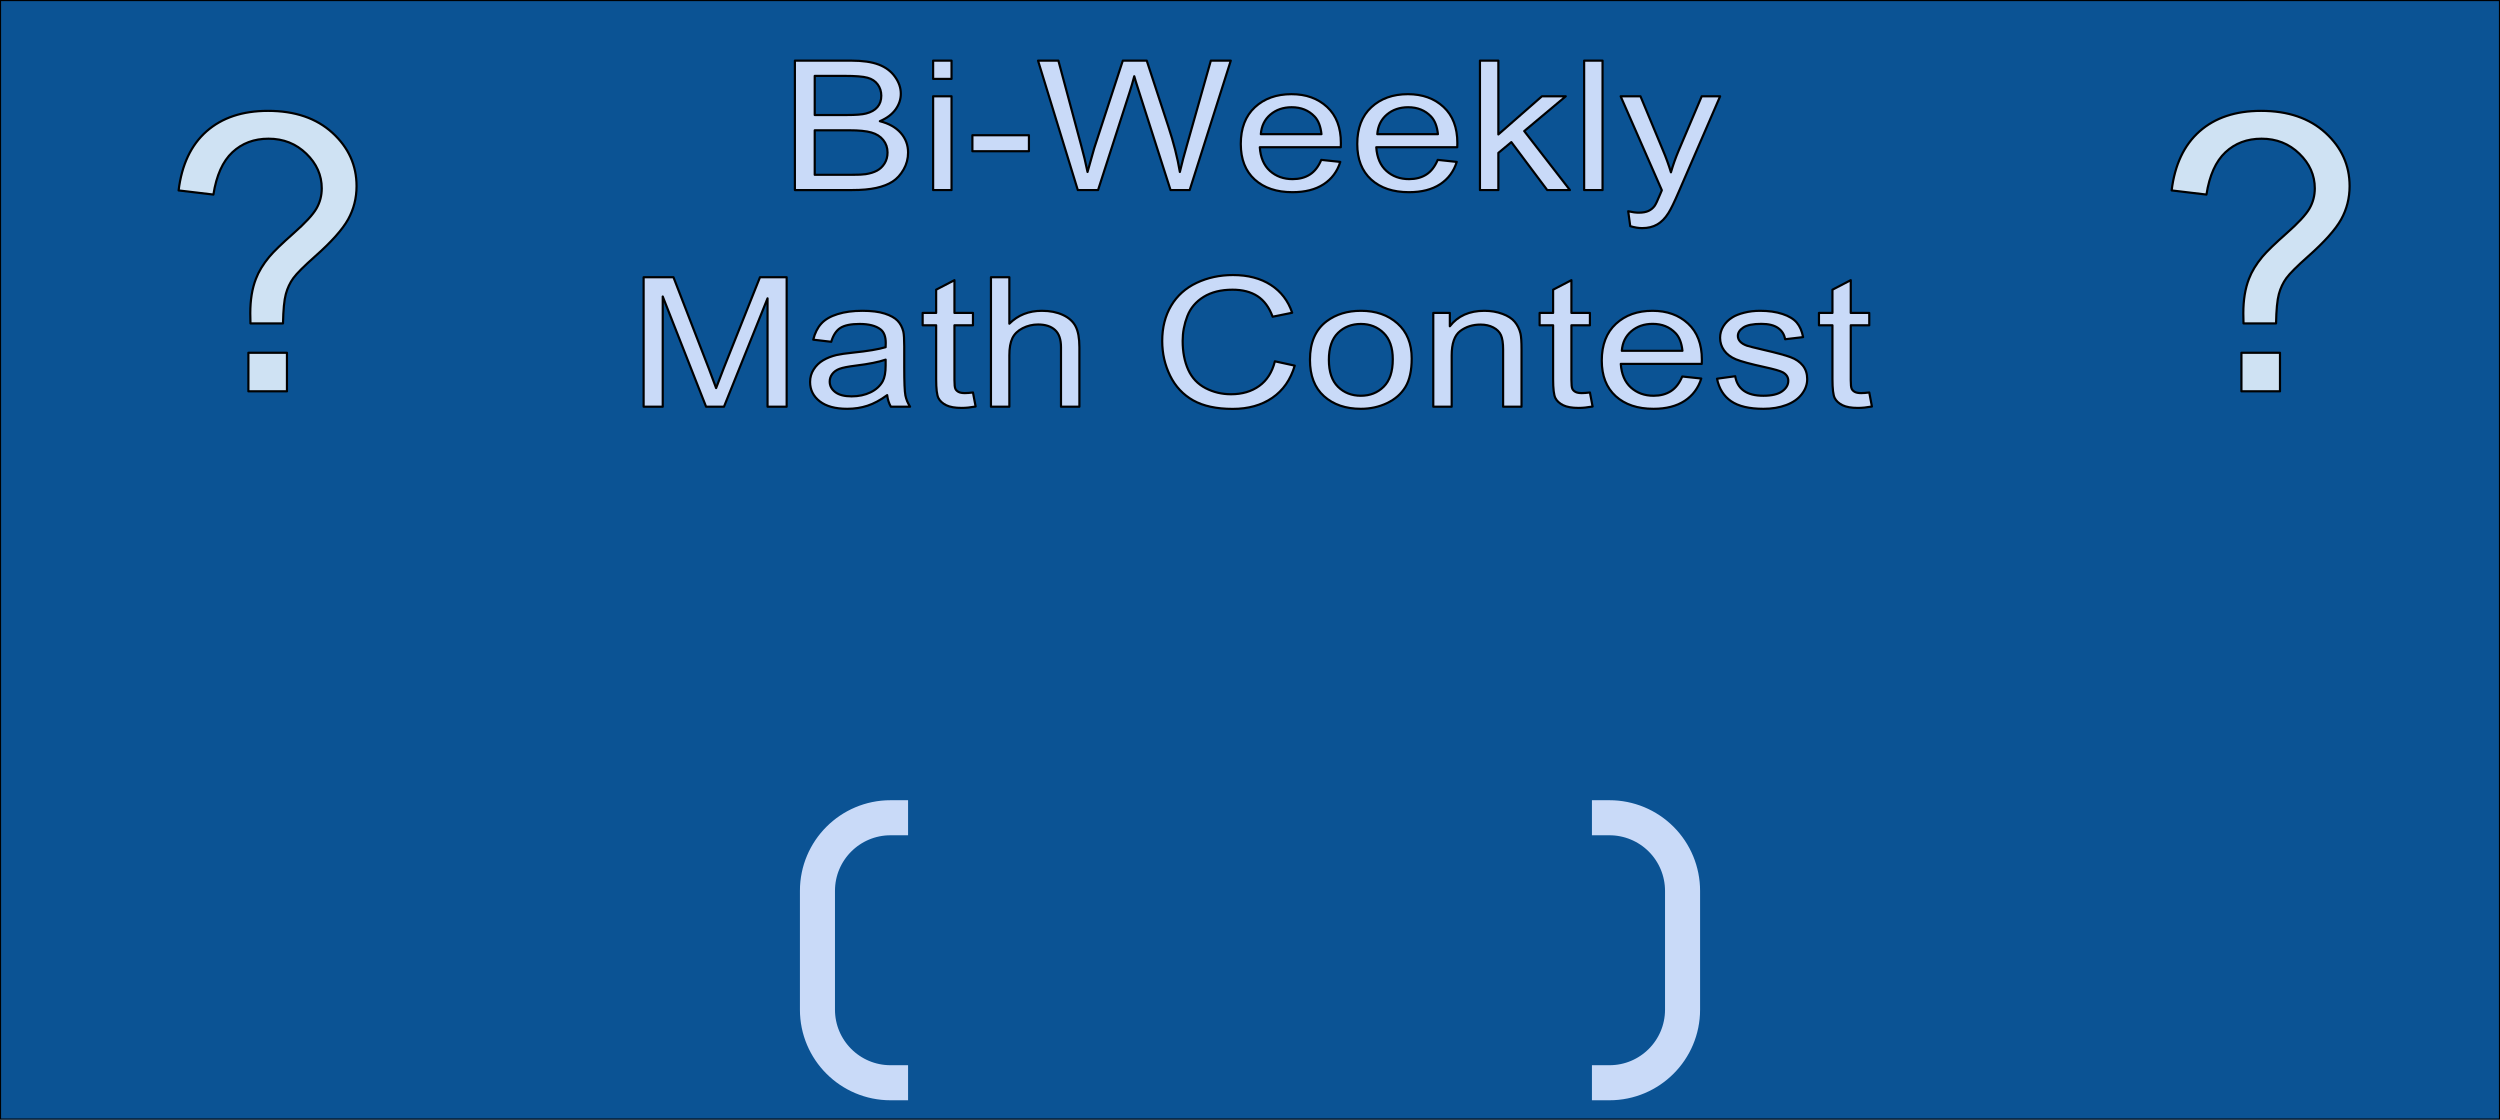 <?xml version="1.0" standalone="yes"?>

<svg version="1.1" viewBox="0.0 0.0 1141.0 511.0" fill="none" stroke="none" stroke-linecap="square" stroke-miterlimit="10" xmlns="http://www.w3.org/2000/svg" xmlns:xlink="http://www.w3.org/1999/xlink"><clipPath id="p.0"><path d="m0 0l1141.0 0l0 511.0l-1141.0 0l0 -511.0z" clip-rule="nonzero"></path></clipPath><g clip-path="url(#p.0)"><path fill="#000000" fill-opacity="0.0" d="m0 0l1141.0 0l0 511.0l-1141.0 0z" fill-rule="nonzero"></path><path fill="#0b5394" d="m-0.004 0.003l1141.008 0l0 510.992l-1141.008 0z" fill-rule="nonzero"></path><path stroke="#000000" stroke-width="1.0" stroke-linejoin="round" stroke-linecap="butt" d="m-0.004 0.003l1141.008 0l0 510.992l-1141.008 0z" fill-rule="nonzero"></path><path fill="#c9daf8" d="m385.514 34.64c4.915 0 8.384 0.278 10.406 0.833c2.022 0.546 3.578 1.567 4.667 3.063c1.089 1.487 1.633 3.211 1.633 5.172c0 2.069 -0.586 3.788 -1.758 5.158c-1.161 1.37 -2.893 2.351 -5.195 2.942c-1.742 0.457 -4.62 0.685 -8.633 0.685l-14.793 0l0 -17.853zm2.147 24.825c4.355 0 7.689 0.331 10.002 0.994c2.323 0.654 4.138 1.796 5.444 3.426c1.307 1.621 1.96 3.533 1.96 5.736c0 1.881 -0.451 3.542 -1.353 4.984c-0.902 1.433 -2.053 2.525 -3.453 3.278c-1.4 0.752 -3.142 1.29 -5.227 1.612c-1.182 0.188 -3.236 0.282 -6.16 0.282l-17.033 0l0 -20.311zm-24.873 -31.797l0 59.08l26.086 0c4.355 0 8.032 -0.327 11.029 -0.981c3.007 -0.663 5.507 -1.639 7.498 -2.928c1.991 -1.29 3.661 -3.121 5.009 -5.494c1.358 -2.382 2.038 -4.957 2.038 -7.724c0 -3.439 -1.115 -6.421 -3.344 -8.947c-2.219 -2.525 -5.398 -4.312 -9.535 -5.36c3.204 -1.37 5.6 -3.17 7.187 -5.4c1.587 -2.23 2.38 -4.608 2.38 -7.133c0 -2.714 -0.897 -5.311 -2.691 -7.791c-1.784 -2.49 -4.257 -4.33 -7.42 -5.521c-3.153 -1.2 -7.342 -1.8 -12.569 -1.8z" fill-rule="evenodd"></path><path fill="#c9daf8" d="m425.88 27.668l0 8.342l8.4 0l0 -8.342zm0 16.281l0 42.799l8.4 0l0 -42.799z" fill-rule="evenodd"></path><path fill="#c9daf8" d="m443.799 61.721l0 7.294l25.806 0l0 -7.294z" fill-rule="evenodd"></path><path fill="#c9daf8" d="m473.759 27.668l18.153 59.08l9.24 0l14.513 -45.015c0.622 -1.908 1.291 -4.218 2.007 -6.932c0.218 0.86 0.933 3.17 2.147 6.932l14.42 45.015l8.727 0l18.76 -59.08l-9.1 0l-10.733 37.963c-1.4 4.836 -2.536 9.121 -3.407 12.856c-1.089 -6.529 -2.862 -13.501 -5.32 -20.916l-9.8 -29.903l-10.92 0l-13.02 39.897c-0.311 0.967 -1.338 4.608 -3.08 10.921c-0.809 -4.003 -1.773 -8.033 -2.893 -12.09l-10.406 -38.728z" fill-rule="evenodd"></path><path fill="#c9daf8" d="m589.537 48.946c4.262 0 7.731 1.397 10.406 4.191c1.742 1.8 2.8 4.5 3.173 8.1l-27.673 0c0.28 -3.734 1.732 -6.717 4.355 -8.947c2.634 -2.23 5.88 -3.345 9.738 -3.345zm-0.093 -5.964c-6.844 0 -12.413 1.988 -16.706 5.964c-4.293 3.976 -6.44 9.565 -6.44 16.765c0 6.958 2.121 12.368 6.362 16.227c4.252 3.851 10.002 5.776 17.251 5.776c5.755 0 10.484 -1.209 14.186 -3.627c3.702 -2.418 6.238 -5.817 7.607 -10.196l-8.68 -0.927c-1.276 3.063 -3.002 5.293 -5.18 6.69c-2.178 1.397 -4.807 2.096 -7.887 2.096c-4.138 0 -7.591 -1.249 -10.36 -3.748c-2.769 -2.499 -4.309 -6.099 -4.62 -10.8l36.959 0c0.031 -0.86 0.047 -1.505 0.047 -1.934c0 -7.066 -2.1 -12.547 -6.3 -16.442c-4.2 -3.896 -9.613 -5.843 -16.24 -5.843z" fill-rule="evenodd"></path><path fill="#c9daf8" d="m642.689 48.946c4.262 0 7.731 1.397 10.406 4.191c1.742 1.8 2.8 4.5 3.173 8.1l-27.673 0c0.28 -3.734 1.732 -6.717 4.355 -8.947c2.634 -2.23 5.88 -3.345 9.738 -3.345zm-0.093 -5.964c-6.844 0 -12.413 1.988 -16.706 5.964c-4.293 3.976 -6.44 9.565 -6.44 16.765c0 6.958 2.121 12.368 6.362 16.227c4.252 3.851 10.002 5.776 17.251 5.776c5.755 0 10.484 -1.209 14.186 -3.627c3.702 -2.418 6.238 -5.817 7.607 -10.196l-8.68 -0.927c-1.276 3.063 -3.002 5.293 -5.18 6.69c-2.178 1.397 -4.807 2.096 -7.887 2.096c-4.138 0 -7.591 -1.249 -10.36 -3.748c-2.769 -2.499 -4.309 -6.099 -4.62 -10.8l36.959 0c0.031 -0.86 0.047 -1.505 0.047 -1.934c0 -7.066 -2.1 -12.547 -6.3 -16.442c-4.2 -3.896 -9.613 -5.843 -16.24 -5.843z" fill-rule="evenodd"></path><path fill="#c9daf8" d="m675.449 27.668l0 59.08l8.4 0l0 -16.966l5.927 -4.917l16.38 21.883l10.36 0l-20.86 -26.92l18.946 -15.878l-10.873 0l-19.88 17.41l0 -33.691z" fill-rule="evenodd"></path><path fill="#c9daf8" d="m723.001 27.668l0 59.08l8.4 0l0 -59.08z" fill-rule="evenodd"></path><path fill="#c9daf8" d="m739.661 43.949l18.806 42.879c-0.342 0.779 -0.591 1.37 -0.747 1.773c-1.182 2.875 -2.038 4.675 -2.567 5.4c-0.716 0.967 -1.633 1.719 -2.753 2.257c-1.12 0.537 -2.613 0.806 -4.48 0.806c-1.369 0 -2.971 -0.215 -4.807 -0.645l0 0l0.933 6.811c1.991 0.591 3.795 0.887 5.413 0.887c2.675 0 4.978 -0.56 6.907 -1.679c1.929 -1.11 3.64 -2.861 5.133 -5.252c1.12 -1.773 2.691 -5.011 4.713 -9.712l18.853 -43.524l-8.4 0l-10.593 24.946c-1.338 3.17 -2.489 6.421 -3.453 9.753c-1.058 -3.466 -2.255 -6.77 -3.593 -9.914l-10.313 -24.784z" fill-rule="evenodd"></path><path fill="#c9daf8" d="m293.745 126.537l0 59.08l8.727 0l0 -50.294l19.786 50.294l8.167 0l19.88 -49.448l0 49.448l8.727 0l0 -59.08l-12.18 0l-16.38 41.106c-1.649 4.164 -2.862 7.321 -3.64 9.47c-0.684 -1.934 -1.773 -4.849 -3.267 -8.745l-16.193 -41.831z" fill-rule="evenodd"></path><path fill="#c9daf8" d="m404.203 164.137l0 2.66c0 3.197 -0.451 5.615 -1.353 7.254c-1.182 2.122 -3.033 3.797 -5.553 5.024c-2.52 1.218 -5.398 1.827 -8.633 1.827c-3.267 0 -5.75 -0.645 -7.451 -1.934c-1.69 -1.29 -2.535 -2.902 -2.535 -4.836c0 -1.263 0.389 -2.409 1.167 -3.439c0.778 -1.039 1.882 -1.827 3.313 -2.364c1.431 -0.537 3.873 -1.021 7.327 -1.451c6.098 -0.752 10.671 -1.666 13.72 -2.74zm-10.686 -22.286c-4.262 0 -8.011 0.506 -11.246 1.518c-3.236 1.003 -5.709 2.44 -7.42 4.312c-1.711 1.863 -2.94 4.312 -3.687 7.348l8.213 0.967c0.902 -3.036 2.292 -5.149 4.169 -6.341c1.887 -1.2 4.807 -1.8 8.758 -1.8c4.231 0 7.42 0.819 9.566 2.458c1.587 1.209 2.38 3.291 2.38 6.247c0 0.269 -0.016 0.9 -0.047 1.894c-3.204 0.967 -8.198 1.8 -14.98 2.499c-3.329 0.349 -5.818 0.712 -7.467 1.088c-2.24 0.537 -4.257 1.33 -6.051 2.378c-1.784 1.048 -3.23 2.44 -4.34 4.178c-1.099 1.728 -1.649 3.64 -1.649 5.736c0 3.573 1.462 6.511 4.387 8.812c2.924 2.293 7.109 3.439 12.553 3.439c3.298 0 6.383 -0.47 9.255 -1.411c2.883 -0.94 5.88 -2.552 8.991 -4.836c0.249 2.015 0.809 3.775 1.68 5.279l8.773 0c-1.058 -1.639 -1.768 -3.349 -2.131 -5.132c-0.353 -1.791 -0.529 -6.058 -0.529 -12.802l0 -9.672c0 -3.224 -0.14 -5.454 -0.42 -6.69c-0.498 -1.988 -1.369 -3.631 -2.613 -4.93c-1.244 -1.307 -3.189 -2.391 -5.833 -3.251c-2.644 -0.86 -6.082 -1.29 -10.313 -1.29z" fill-rule="evenodd"></path><path fill="#c9daf8" d="m435.61 127.867l-8.353 4.352l0 10.599l-6.16 0l0 5.642l6.16 0l0 24.623c0 4.352 0.342 7.209 1.027 8.57c0.684 1.352 1.867 2.445 3.547 3.278c1.68 0.833 4.044 1.249 7.093 1.249c1.867 0 3.982 -0.215 6.347 -0.645l-1.213 -6.408c-1.524 0.188 -2.753 0.282 -3.687 0.282c-1.244 0 -2.204 -0.175 -2.878 -0.524c-0.664 -0.349 -1.146 -0.819 -1.447 -1.411c-0.29 -0.591 -0.436 -1.921 -0.436 -3.99l0 -25.026l8.447 0l0 -5.642l-8.447 0l0 -14.951z" fill-rule="evenodd"></path><path fill="#c9daf8" d="m452.269 126.537l0 59.08l8.4 0l0 -23.414c0 -3.358 0.467 -5.991 1.4 -7.899c0.933 -1.908 2.494 -3.417 4.682 -4.527c2.198 -1.119 4.542 -1.679 7.031 -1.679c3.329 0 5.901 0.828 7.715 2.485c1.825 1.648 2.738 4.285 2.738 7.912l0 27.122l8.4 0l0 -27.122c0 -4.191 -0.586 -7.388 -1.758 -9.591c-1.161 -2.203 -3.096 -3.927 -5.802 -5.172c-2.707 -1.254 -5.895 -1.881 -9.566 -1.881c-5.973 0 -10.92 1.961 -14.84 5.884l0 -21.198z" fill-rule="evenodd"></path><path fill="#c9daf8" d="m562.727 125.529c-6.035 0 -11.568 1.191 -16.597 3.573c-5.019 2.373 -8.892 5.852 -11.62 10.438c-2.717 4.576 -4.076 9.941 -4.076 16.093c0 5.642 1.203 10.921 3.609 15.838c2.416 4.917 5.932 8.673 10.547 11.271c4.625 2.588 10.624 3.882 17.997 3.882c7.124 0 13.149 -1.684 18.075 -5.051c4.936 -3.376 8.353 -8.275 10.251 -14.696l-9.053 -1.975c-1.244 4.97 -3.624 8.718 -7.14 11.244c-3.516 2.525 -7.809 3.788 -12.88 3.788c-4.169 0 -8.042 -0.927 -11.62 -2.781c-3.578 -1.854 -6.217 -4.652 -7.918 -8.396c-1.69 -3.752 -2.536 -8.141 -2.536 -13.165c0 -3.896 0.716 -7.675 2.147 -11.338c1.431 -3.672 3.91 -6.596 7.435 -8.772c3.536 -2.176 7.933 -3.264 13.191 -3.264c4.573 0 8.369 0.981 11.386 2.942c3.018 1.961 5.32 5.091 6.907 9.39l8.913 -1.813c-1.836 -5.454 -5.087 -9.685 -9.753 -12.695c-4.667 -3.009 -10.422 -4.514 -17.266 -4.514z" fill-rule="evenodd"></path><path fill="#c9daf8" d="m621.106 147.856c4.138 0 7.596 1.366 10.375 4.097c2.79 2.722 4.184 6.73 4.184 12.023c0 5.615 -1.384 9.793 -4.153 12.533c-2.769 2.74 -6.238 4.111 -10.406 4.111c-4.2 0 -7.684 -1.361 -10.453 -4.084c-2.769 -2.731 -4.153 -6.838 -4.153 -12.318c0 -5.481 1.384 -9.578 4.153 -12.292c2.769 -2.714 6.253 -4.07 10.453 -4.07zm0 -6.005c-6.129 0 -11.324 1.585 -15.586 4.755c-5.102 3.815 -7.653 9.685 -7.653 17.611c0 7.227 2.136 12.762 6.409 16.604c4.283 3.842 9.893 5.763 16.831 5.763c4.324 0 8.312 -0.873 11.962 -2.62c3.661 -1.746 6.445 -4.196 8.353 -7.348c1.919 -3.161 2.878 -7.496 2.878 -13.003c0 -6.797 -2.162 -12.121 -6.487 -15.972c-4.324 -3.86 -9.893 -5.79 -16.706 -5.79z" fill-rule="evenodd"></path><path fill="#c9daf8" d="m677.479 141.851c-6.875 0 -12.133 2.351 -15.773 7.053l0 -6.085l-7.56 0l0 42.799l8.4 0l0 -23.374c0 -5.481 1.296 -9.202 3.889 -11.163c2.603 -1.961 5.693 -2.942 9.271 -2.942c2.24 0 4.19 0.439 5.849 1.316c1.67 0.869 2.831 2.037 3.484 3.506c0.653 1.46 0.98 3.667 0.98 6.623l0 26.034l8.4 0l0 -26.316c0 -3.358 -0.156 -5.709 -0.467 -7.053c-0.498 -2.069 -1.369 -3.855 -2.613 -5.36c-1.244 -1.505 -3.121 -2.718 -5.631 -3.64c-2.499 -0.931 -5.242 -1.397 -8.229 -1.397z" fill-rule="evenodd"></path><path fill="#c9daf8" d="m717.191 127.867l-8.353 4.352l0 10.599l-6.16 0l0 5.642l6.16 0l0 24.623c0 4.352 0.342 7.209 1.027 8.57c0.684 1.352 1.867 2.445 3.547 3.278c1.68 0.833 4.044 1.249 7.093 1.249c1.867 0 3.982 -0.215 6.347 -0.645l-1.213 -6.408c-1.524 0.188 -2.753 0.282 -3.687 0.282c-1.244 0 -2.204 -0.175 -2.878 -0.524c-0.664 -0.349 -1.146 -0.819 -1.447 -1.411c-0.29 -0.591 -0.436 -1.921 -0.436 -3.99l0 -25.026l8.447 0l0 -5.642l-8.447 0l0 -14.951z" fill-rule="evenodd"></path><path fill="#c9daf8" d="m754.291 147.815c4.262 0 7.731 1.397 10.406 4.191c1.742 1.8 2.8 4.5 3.173 8.1l-27.673 0c0.28 -3.734 1.732 -6.717 4.355 -8.947c2.634 -2.23 5.88 -3.345 9.738 -3.345zm-0.093 -5.964c-6.844 0 -12.413 1.988 -16.706 5.964c-4.293 3.976 -6.44 9.565 -6.44 16.765c0 6.958 2.121 12.368 6.362 16.227c4.252 3.851 10.002 5.776 17.251 5.776c5.755 0 10.484 -1.209 14.186 -3.627c3.702 -2.418 6.238 -5.817 7.607 -10.196l-8.68 -0.927c-1.276 3.063 -3.002 5.293 -5.18 6.69c-2.178 1.397 -4.807 2.096 -7.887 2.096c-4.138 0 -7.591 -1.249 -10.36 -3.748c-2.769 -2.499 -4.309 -6.099 -4.62 -10.8l36.959 0c0.031 -0.86 0.047 -1.505 0.047 -1.934c0 -7.066 -2.1 -12.547 -6.3 -16.442c-4.2 -3.896 -9.613 -5.844 -16.24 -5.844z" fill-rule="evenodd"></path><path fill="#c9daf8" d="m803.29 141.851c-2.582 0 -5.004 0.291 -7.264 0.873c-2.25 0.573 -4.029 1.276 -5.335 2.109c-1.742 1.075 -3.121 2.427 -4.138 4.057c-1.006 1.621 -1.509 3.385 -1.509 5.293c0 2.096 0.612 4.012 1.836 5.749c1.234 1.728 3.038 3.085 5.413 4.07c2.385 0.976 6.658 2.136 12.818 3.479c4.573 0.994 7.435 1.814 8.587 2.458c1.649 0.94 2.473 2.23 2.473 3.869c0 1.827 -0.933 3.421 -2.8 4.782c-1.867 1.352 -4.729 2.028 -8.587 2.028c-3.827 0 -6.808 -0.766 -8.944 -2.297c-2.126 -1.531 -3.422 -3.734 -3.889 -6.609l-8.307 1.128c0.933 4.54 3.085 7.966 6.455 10.276c3.381 2.311 8.291 3.466 14.731 3.466c3.889 0 7.373 -0.582 10.453 -1.746c3.08 -1.173 5.434 -2.825 7.062 -4.957c1.638 -2.14 2.458 -4.42 2.458 -6.838c0 -2.472 -0.669 -4.54 -2.007 -6.206c-1.338 -1.666 -3.184 -2.933 -5.538 -3.802c-2.344 -0.878 -6.487 -2.002 -12.429 -3.372c-4.107 -0.967 -6.58 -1.585 -7.42 -1.854c-1.462 -0.51 -2.536 -1.155 -3.22 -1.934c-0.684 -0.752 -1.027 -1.599 -1.027 -2.539c0 -1.478 0.824 -2.767 2.473 -3.869c1.649 -1.102 4.402 -1.652 8.26 -1.652c3.267 0 5.792 0.618 7.575 1.854c1.794 1.236 2.878 2.955 3.251 5.158l8.213 -0.967c-0.529 -2.767 -1.493 -4.975 -2.893 -6.623c-1.4 -1.657 -3.573 -2.969 -6.518 -3.936c-2.935 -0.967 -6.347 -1.451 -10.235 -1.451z" fill-rule="evenodd"></path><path fill="#c9daf8" d="m844.682 127.867l-8.353 4.352l0 10.599l-6.16 0l0 5.642l6.16 0l0 24.623c0 4.352 0.342 7.209 1.027 8.57c0.684 1.352 1.867 2.445 3.547 3.278c1.68 0.833 4.044 1.249 7.093 1.249c1.867 0 3.982 -0.215 6.347 -0.645l-1.213 -6.408c-1.524 0.188 -2.753 0.282 -3.687 0.282c-1.244 0 -2.204 -0.175 -2.878 -0.524c-0.664 -0.349 -1.146 -0.819 -1.447 -1.411c-0.29 -0.591 -0.436 -1.921 -0.436 -3.99l0 -25.026l8.447 0l0 -5.642l-8.447 0l0 -14.951z" fill-rule="evenodd"></path><path stroke="#000000" stroke-width="1.0" stroke-linejoin="round" stroke-linecap="butt" d="m385.514 34.64c4.915 0 8.384 0.278 10.406 0.833c2.022 0.546 3.578 1.567 4.667 3.063c1.089 1.487 1.633 3.211 1.633 5.172c0 2.069 -0.586 3.788 -1.758 5.158c-1.161 1.37 -2.893 2.351 -5.195 2.942c-1.742 0.457 -4.62 0.685 -8.633 0.685l-14.793 0l0 -17.853zm2.147 24.825c4.355 0 7.689 0.331 10.002 0.994c2.323 0.654 4.138 1.796 5.444 3.426c1.307 1.621 1.96 3.533 1.96 5.736c0 1.881 -0.451 3.542 -1.353 4.984c-0.902 1.433 -2.053 2.525 -3.453 3.278c-1.4 0.752 -3.142 1.29 -5.227 1.612c-1.182 0.188 -3.236 0.282 -6.16 0.282l-17.033 0l0 -20.311zm-24.873 -31.797l0 59.08l26.086 0c4.355 0 8.032 -0.327 11.029 -0.981c3.007 -0.663 5.507 -1.639 7.498 -2.928c1.991 -1.29 3.661 -3.121 5.009 -5.494c1.358 -2.382 2.038 -4.957 2.038 -7.724c0 -3.439 -1.115 -6.421 -3.344 -8.947c-2.219 -2.525 -5.398 -4.312 -9.535 -5.36c3.204 -1.37 5.6 -3.17 7.187 -5.4c1.587 -2.23 2.38 -4.608 2.38 -7.133c0 -2.714 -0.897 -5.311 -2.691 -7.791c-1.784 -2.49 -4.257 -4.33 -7.42 -5.521c-3.153 -1.2 -7.342 -1.8 -12.569 -1.8z" fill-rule="evenodd"></path><path stroke="#000000" stroke-width="1.0" stroke-linejoin="round" stroke-linecap="butt" d="m425.88 27.668l0 8.342l8.4 0l0 -8.342zm0 16.281l0 42.799l8.4 0l0 -42.799z" fill-rule="evenodd"></path><path stroke="#000000" stroke-width="1.0" stroke-linejoin="round" stroke-linecap="butt" d="m443.799 61.721l0 7.294l25.806 0l0 -7.294z" fill-rule="evenodd"></path><path stroke="#000000" stroke-width="1.0" stroke-linejoin="round" stroke-linecap="butt" d="m473.759 27.668l18.153 59.08l9.24 0l14.513 -45.015c0.622 -1.908 1.291 -4.218 2.007 -6.932c0.218 0.86 0.933 3.17 2.147 6.932l14.42 45.015l8.727 0l18.76 -59.08l-9.1 0l-10.733 37.963c-1.4 4.836 -2.536 9.121 -3.407 12.856c-1.089 -6.529 -2.862 -13.501 -5.32 -20.916l-9.8 -29.903l-10.92 0l-13.02 39.897c-0.311 0.967 -1.338 4.608 -3.08 10.921c-0.809 -4.003 -1.773 -8.033 -2.893 -12.09l-10.406 -38.728z" fill-rule="evenodd"></path><path stroke="#000000" stroke-width="1.0" stroke-linejoin="round" stroke-linecap="butt" d="m589.537 48.946c4.262 0 7.731 1.397 10.406 4.191c1.742 1.8 2.8 4.5 3.173 8.1l-27.673 0c0.28 -3.734 1.732 -6.717 4.355 -8.947c2.634 -2.23 5.88 -3.345 9.738 -3.345zm-0.093 -5.964c-6.844 0 -12.413 1.988 -16.706 5.964c-4.293 3.976 -6.44 9.565 -6.44 16.765c0 6.958 2.121 12.368 6.362 16.227c4.252 3.851 10.002 5.776 17.251 5.776c5.755 0 10.484 -1.209 14.186 -3.627c3.702 -2.418 6.238 -5.817 7.607 -10.196l-8.68 -0.927c-1.276 3.063 -3.002 5.293 -5.18 6.69c-2.178 1.397 -4.807 2.096 -7.887 2.096c-4.138 0 -7.591 -1.249 -10.36 -3.748c-2.769 -2.499 -4.309 -6.099 -4.62 -10.8l36.959 0c0.031 -0.86 0.047 -1.505 0.047 -1.934c0 -7.066 -2.1 -12.547 -6.3 -16.442c-4.2 -3.896 -9.613 -5.843 -16.24 -5.843z" fill-rule="evenodd"></path><path stroke="#000000" stroke-width="1.0" stroke-linejoin="round" stroke-linecap="butt" d="m642.689 48.946c4.262 0 7.731 1.397 10.406 4.191c1.742 1.8 2.8 4.5 3.173 8.1l-27.673 0c0.28 -3.734 1.732 -6.717 4.355 -8.947c2.634 -2.23 5.88 -3.345 9.738 -3.345zm-0.093 -5.964c-6.844 0 -12.413 1.988 -16.706 5.964c-4.293 3.976 -6.44 9.565 -6.44 16.765c0 6.958 2.121 12.368 6.362 16.227c4.252 3.851 10.002 5.776 17.251 5.776c5.755 0 10.484 -1.209 14.186 -3.627c3.702 -2.418 6.238 -5.817 7.607 -10.196l-8.68 -0.927c-1.276 3.063 -3.002 5.293 -5.18 6.69c-2.178 1.397 -4.807 2.096 -7.887 2.096c-4.138 0 -7.591 -1.249 -10.36 -3.748c-2.769 -2.499 -4.309 -6.099 -4.62 -10.8l36.959 0c0.031 -0.86 0.047 -1.505 0.047 -1.934c0 -7.066 -2.1 -12.547 -6.3 -16.442c-4.2 -3.896 -9.613 -5.843 -16.24 -5.843z" fill-rule="evenodd"></path><path stroke="#000000" stroke-width="1.0" stroke-linejoin="round" stroke-linecap="butt" d="m675.449 27.668l0 59.08l8.4 0l0 -16.966l5.927 -4.917l16.38 21.883l10.36 0l-20.86 -26.92l18.946 -15.878l-10.873 0l-19.88 17.41l0 -33.691z" fill-rule="evenodd"></path><path stroke="#000000" stroke-width="1.0" stroke-linejoin="round" stroke-linecap="butt" d="m723.001 27.668l0 59.08l8.4 0l0 -59.08z" fill-rule="evenodd"></path><path stroke="#000000" stroke-width="1.0" stroke-linejoin="round" stroke-linecap="butt" d="m739.661 43.949l18.806 42.879c-0.342 0.779 -0.591 1.37 -0.747 1.773c-1.182 2.875 -2.038 4.675 -2.567 5.4c-0.716 0.967 -1.633 1.719 -2.753 2.257c-1.12 0.537 -2.613 0.806 -4.48 0.806c-1.369 0 -2.971 -0.215 -4.807 -0.645l0 0l0.933 6.811c1.991 0.591 3.795 0.887 5.413 0.887c2.675 0 4.978 -0.56 6.907 -1.679c1.929 -1.11 3.64 -2.861 5.133 -5.252c1.12 -1.773 2.691 -5.011 4.713 -9.712l18.853 -43.524l-8.4 0l-10.593 24.946c-1.338 3.17 -2.489 6.421 -3.453 9.753c-1.058 -3.466 -2.255 -6.77 -3.593 -9.914l-10.313 -24.784z" fill-rule="evenodd"></path><path stroke="#000000" stroke-width="1.0" stroke-linejoin="round" stroke-linecap="butt" d="m293.745 126.537l0 59.08l8.727 0l0 -50.294l19.786 50.294l8.167 0l19.88 -49.448l0 49.448l8.727 0l0 -59.08l-12.18 0l-16.38 41.106c-1.649 4.164 -2.862 7.321 -3.64 9.47c-0.684 -1.934 -1.773 -4.849 -3.267 -8.745l-16.193 -41.831z" fill-rule="evenodd"></path><path stroke="#000000" stroke-width="1.0" stroke-linejoin="round" stroke-linecap="butt" d="m404.203 164.137l0 2.66c0 3.197 -0.451 5.615 -1.353 7.254c-1.182 2.122 -3.033 3.797 -5.553 5.024c-2.52 1.218 -5.398 1.827 -8.633 1.827c-3.267 0 -5.75 -0.645 -7.451 -1.934c-1.69 -1.29 -2.535 -2.902 -2.535 -4.836c0 -1.263 0.389 -2.409 1.167 -3.439c0.778 -1.039 1.882 -1.827 3.313 -2.364c1.431 -0.537 3.873 -1.021 7.327 -1.451c6.098 -0.752 10.671 -1.666 13.72 -2.74zm-10.686 -22.286c-4.262 0 -8.011 0.506 -11.246 1.518c-3.236 1.003 -5.709 2.44 -7.42 4.312c-1.711 1.863 -2.94 4.312 -3.687 7.348l8.213 0.967c0.902 -3.036 2.292 -5.149 4.169 -6.341c1.887 -1.2 4.807 -1.8 8.758 -1.8c4.231 0 7.42 0.819 9.566 2.458c1.587 1.209 2.38 3.291 2.38 6.247c0 0.269 -0.016 0.9 -0.047 1.894c-3.204 0.967 -8.198 1.8 -14.98 2.499c-3.329 0.349 -5.818 0.712 -7.467 1.088c-2.24 0.537 -4.257 1.33 -6.051 2.378c-1.784 1.048 -3.23 2.44 -4.34 4.178c-1.099 1.728 -1.649 3.64 -1.649 5.736c0 3.573 1.462 6.511 4.387 8.812c2.924 2.293 7.109 3.439 12.553 3.439c3.298 0 6.383 -0.47 9.255 -1.411c2.883 -0.94 5.88 -2.552 8.991 -4.836c0.249 2.015 0.809 3.775 1.68 5.279l8.773 0c-1.058 -1.639 -1.768 -3.349 -2.131 -5.132c-0.353 -1.791 -0.529 -6.058 -0.529 -12.802l0 -9.672c0 -3.224 -0.14 -5.454 -0.42 -6.69c-0.498 -1.988 -1.369 -3.631 -2.613 -4.93c-1.244 -1.307 -3.189 -2.391 -5.833 -3.251c-2.644 -0.86 -6.082 -1.29 -10.313 -1.29z" fill-rule="evenodd"></path><path stroke="#000000" stroke-width="1.0" stroke-linejoin="round" stroke-linecap="butt" d="m435.61 127.867l-8.353 4.352l0 10.599l-6.16 0l0 5.642l6.16 0l0 24.623c0 4.352 0.342 7.209 1.027 8.57c0.684 1.352 1.867 2.445 3.547 3.278c1.68 0.833 4.044 1.249 7.093 1.249c1.867 0 3.982 -0.215 6.347 -0.645l-1.213 -6.408c-1.524 0.188 -2.753 0.282 -3.687 0.282c-1.244 0 -2.204 -0.175 -2.878 -0.524c-0.664 -0.349 -1.146 -0.819 -1.447 -1.411c-0.29 -0.591 -0.436 -1.921 -0.436 -3.99l0 -25.026l8.447 0l0 -5.642l-8.447 0l0 -14.951z" fill-rule="evenodd"></path><path stroke="#000000" stroke-width="1.0" stroke-linejoin="round" stroke-linecap="butt" d="m452.269 126.537l0 59.08l8.4 0l0 -23.414c0 -3.358 0.467 -5.991 1.4 -7.899c0.933 -1.908 2.494 -3.417 4.682 -4.527c2.198 -1.119 4.542 -1.679 7.031 -1.679c3.329 0 5.901 0.828 7.715 2.485c1.825 1.648 2.738 4.285 2.738 7.912l0 27.122l8.4 0l0 -27.122c0 -4.191 -0.586 -7.388 -1.758 -9.591c-1.161 -2.203 -3.096 -3.927 -5.802 -5.172c-2.707 -1.254 -5.895 -1.881 -9.566 -1.881c-5.973 0 -10.92 1.961 -14.84 5.884l0 -21.198z" fill-rule="evenodd"></path><path stroke="#000000" stroke-width="1.0" stroke-linejoin="round" stroke-linecap="butt" d="m562.727 125.529c-6.035 0 -11.568 1.191 -16.597 3.573c-5.019 2.373 -8.892 5.852 -11.62 10.438c-2.717 4.576 -4.076 9.941 -4.076 16.093c0 5.642 1.203 10.921 3.609 15.838c2.416 4.917 5.932 8.673 10.547 11.271c4.625 2.588 10.624 3.882 17.997 3.882c7.124 0 13.149 -1.684 18.075 -5.051c4.936 -3.376 8.353 -8.275 10.251 -14.696l-9.053 -1.975c-1.244 4.97 -3.624 8.718 -7.14 11.244c-3.516 2.525 -7.809 3.788 -12.88 3.788c-4.169 0 -8.042 -0.927 -11.62 -2.781c-3.578 -1.854 -6.217 -4.652 -7.918 -8.396c-1.69 -3.752 -2.536 -8.141 -2.536 -13.165c0 -3.896 0.716 -7.675 2.147 -11.338c1.431 -3.672 3.91 -6.596 7.435 -8.772c3.536 -2.176 7.933 -3.264 13.191 -3.264c4.573 0 8.369 0.981 11.386 2.942c3.018 1.961 5.32 5.091 6.907 9.39l8.913 -1.813c-1.836 -5.454 -5.087 -9.685 -9.753 -12.695c-4.667 -3.009 -10.422 -4.514 -17.266 -4.514z" fill-rule="evenodd"></path><path stroke="#000000" stroke-width="1.0" stroke-linejoin="round" stroke-linecap="butt" d="m621.106 147.856c4.138 0 7.596 1.366 10.375 4.097c2.79 2.722 4.184 6.73 4.184 12.023c0 5.615 -1.384 9.793 -4.153 12.533c-2.769 2.74 -6.238 4.111 -10.406 4.111c-4.2 0 -7.684 -1.361 -10.453 -4.084c-2.769 -2.731 -4.153 -6.838 -4.153 -12.318c0 -5.481 1.384 -9.578 4.153 -12.292c2.769 -2.714 6.253 -4.07 10.453 -4.07zm0 -6.005c-6.129 0 -11.324 1.585 -15.586 4.755c-5.102 3.815 -7.653 9.685 -7.653 17.611c0 7.227 2.136 12.762 6.409 16.604c4.283 3.842 9.893 5.763 16.831 5.763c4.324 0 8.312 -0.873 11.962 -2.62c3.661 -1.746 6.445 -4.196 8.353 -7.348c1.919 -3.161 2.878 -7.496 2.878 -13.003c0 -6.797 -2.162 -12.121 -6.487 -15.972c-4.324 -3.86 -9.893 -5.79 -16.706 -5.79z" fill-rule="evenodd"></path><path stroke="#000000" stroke-width="1.0" stroke-linejoin="round" stroke-linecap="butt" d="m677.479 141.851c-6.875 0 -12.133 2.351 -15.773 7.053l0 -6.085l-7.56 0l0 42.799l8.4 0l0 -23.374c0 -5.481 1.296 -9.202 3.889 -11.163c2.603 -1.961 5.693 -2.942 9.271 -2.942c2.24 0 4.19 0.439 5.849 1.316c1.67 0.869 2.831 2.037 3.484 3.506c0.653 1.46 0.98 3.667 0.98 6.623l0 26.034l8.4 0l0 -26.316c0 -3.358 -0.156 -5.709 -0.467 -7.053c-0.498 -2.069 -1.369 -3.855 -2.613 -5.36c-1.244 -1.505 -3.121 -2.718 -5.631 -3.64c-2.499 -0.931 -5.242 -1.397 -8.229 -1.397z" fill-rule="evenodd"></path><path stroke="#000000" stroke-width="1.0" stroke-linejoin="round" stroke-linecap="butt" d="m717.191 127.867l-8.353 4.352l0 10.599l-6.16 0l0 5.642l6.16 0l0 24.623c0 4.352 0.342 7.209 1.027 8.57c0.684 1.352 1.867 2.445 3.547 3.278c1.68 0.833 4.044 1.249 7.093 1.249c1.867 0 3.982 -0.215 6.347 -0.645l-1.213 -6.408c-1.524 0.188 -2.753 0.282 -3.687 0.282c-1.244 0 -2.204 -0.175 -2.878 -0.524c-0.664 -0.349 -1.146 -0.819 -1.447 -1.411c-0.29 -0.591 -0.436 -1.921 -0.436 -3.99l0 -25.026l8.447 0l0 -5.642l-8.447 0l0 -14.951z" fill-rule="evenodd"></path><path stroke="#000000" stroke-width="1.0" stroke-linejoin="round" stroke-linecap="butt" d="m754.291 147.815c4.262 0 7.731 1.397 10.406 4.191c1.742 1.8 2.8 4.5 3.173 8.1l-27.673 0c0.28 -3.734 1.732 -6.717 4.355 -8.947c2.634 -2.23 5.88 -3.345 9.738 -3.345zm-0.093 -5.964c-6.844 0 -12.413 1.988 -16.706 5.964c-4.293 3.976 -6.44 9.565 -6.44 16.765c0 6.958 2.121 12.368 6.362 16.227c4.252 3.851 10.002 5.776 17.251 5.776c5.755 0 10.484 -1.209 14.186 -3.627c3.702 -2.418 6.238 -5.817 7.607 -10.196l-8.68 -0.927c-1.276 3.063 -3.002 5.293 -5.18 6.69c-2.178 1.397 -4.807 2.096 -7.887 2.096c-4.138 0 -7.591 -1.249 -10.36 -3.748c-2.769 -2.499 -4.309 -6.099 -4.62 -10.8l36.959 0c0.031 -0.86 0.047 -1.505 0.047 -1.934c0 -7.066 -2.1 -12.547 -6.3 -16.442c-4.2 -3.896 -9.613 -5.844 -16.24 -5.844z" fill-rule="evenodd"></path><path stroke="#000000" stroke-width="1.0" stroke-linejoin="round" stroke-linecap="butt" d="m803.29 141.851c-2.582 0 -5.004 0.291 -7.264 0.873c-2.25 0.573 -4.029 1.276 -5.335 2.109c-1.742 1.075 -3.121 2.427 -4.138 4.057c-1.006 1.621 -1.509 3.385 -1.509 5.293c0 2.096 0.612 4.012 1.836 5.749c1.234 1.728 3.038 3.085 5.413 4.07c2.385 0.976 6.658 2.136 12.818 3.479c4.573 0.994 7.435 1.814 8.587 2.458c1.649 0.94 2.473 2.23 2.473 3.869c0 1.827 -0.933 3.421 -2.8 4.782c-1.867 1.352 -4.729 2.028 -8.587 2.028c-3.827 0 -6.808 -0.766 -8.944 -2.297c-2.126 -1.531 -3.422 -3.734 -3.889 -6.609l-8.307 1.128c0.933 4.54 3.085 7.966 6.455 10.276c3.381 2.311 8.291 3.466 14.731 3.466c3.889 0 7.373 -0.582 10.453 -1.746c3.08 -1.173 5.434 -2.825 7.062 -4.957c1.638 -2.14 2.458 -4.42 2.458 -6.838c0 -2.472 -0.669 -4.54 -2.007 -6.206c-1.338 -1.666 -3.184 -2.933 -5.538 -3.802c-2.344 -0.878 -6.487 -2.002 -12.429 -3.372c-4.107 -0.967 -6.58 -1.585 -7.42 -1.854c-1.462 -0.51 -2.536 -1.155 -3.22 -1.934c-0.684 -0.752 -1.027 -1.599 -1.027 -2.539c0 -1.478 0.824 -2.767 2.473 -3.869c1.649 -1.102 4.402 -1.652 8.26 -1.652c3.267 0 5.792 0.618 7.575 1.854c1.794 1.236 2.878 2.955 3.251 5.158l8.213 -0.967c-0.529 -2.767 -1.493 -4.975 -2.893 -6.623c-1.4 -1.657 -3.573 -2.969 -6.518 -3.936c-2.935 -0.967 -6.347 -1.451 -10.235 -1.451z" fill-rule="evenodd"></path><path stroke="#000000" stroke-width="1.0" stroke-linejoin="round" stroke-linecap="butt" d="m844.682 127.867l-8.353 4.352l0 10.599l-6.16 0l0 5.642l6.16 0l0 24.623c0 4.352 0.342 7.209 1.027 8.57c0.684 1.352 1.867 2.445 3.547 3.278c1.68 0.833 4.044 1.249 7.093 1.249c1.867 0 3.982 -0.215 6.347 -0.645l-1.213 -6.408c-1.524 0.188 -2.753 0.282 -3.687 0.282c-1.244 0 -2.204 -0.175 -2.878 -0.524c-0.664 -0.349 -1.146 -0.819 -1.447 -1.411c-0.29 -0.591 -0.436 -1.921 -0.436 -3.99l0 -25.026l8.447 0l0 -5.642l-8.447 0l0 -14.951z" fill-rule="evenodd"></path><path fill="#cfe2f3" d="m122.294 50.6c-11.618 0 -20.966 3.119 -28.044 9.357c-7.059 6.238 -11.303 15.224 -12.734 26.956l15.882 1.889c1.374 -8.757 4.264 -15.195 8.671 -19.316c4.407 -4.121 9.901 -6.181 16.483 -6.181c6.811 0 12.562 2.28 17.256 6.839c4.693 4.54 7.04 9.815 7.04 15.825c0 3.319 -0.801 6.381 -2.404 9.186c-1.603 2.804 -5.084 6.572 -10.445 11.303c-5.342 4.712 -9.043 8.299 -11.103 10.76c-2.804 3.377 -4.836 6.725 -6.095 10.044c-1.717 4.407 -2.575 9.644 -2.575 15.71c0 1.03 0.029 2.575 0.086 4.636l14.852 0c0.114 -6.181 0.544 -10.645 1.288 -13.392c0.744 -2.747 1.889 -5.18 3.434 -7.297c1.545 -2.118 4.836 -5.408 9.873 -9.873c7.497 -6.639 12.534 -12.276 15.109 -16.912c2.575 -4.636 3.863 -9.701 3.863 -15.195c0 -9.501 -3.663 -17.599 -10.989 -24.295c-7.326 -6.696 -17.141 -10.044 -29.446 -10.044zm-8.928 110.401l0 17.599l17.599 0l0 -17.599z" fill-rule="evenodd"></path><path stroke="#000000" stroke-width="1.0" stroke-linejoin="round" stroke-linecap="butt" d="m122.294 50.6c-11.618 0 -20.966 3.119 -28.044 9.357c-7.059 6.238 -11.303 15.224 -12.734 26.956l15.882 1.889c1.374 -8.757 4.264 -15.195 8.671 -19.316c4.407 -4.121 9.901 -6.181 16.483 -6.181c6.811 0 12.562 2.28 17.256 6.839c4.693 4.54 7.04 9.815 7.04 15.825c0 3.319 -0.801 6.381 -2.404 9.186c-1.603 2.804 -5.084 6.572 -10.445 11.303c-5.342 4.712 -9.043 8.299 -11.103 10.76c-2.804 3.377 -4.836 6.725 -6.095 10.044c-1.717 4.407 -2.575 9.644 -2.575 15.71c0 1.03 0.029 2.575 0.086 4.636l14.852 0c0.114 -6.181 0.544 -10.645 1.288 -13.392c0.744 -2.747 1.889 -5.18 3.434 -7.297c1.545 -2.118 4.836 -5.408 9.873 -9.873c7.497 -6.639 12.534 -12.276 15.109 -16.912c2.575 -4.636 3.863 -9.701 3.863 -15.195c0 -9.501 -3.663 -17.599 -10.989 -24.295c-7.326 -6.696 -17.141 -10.044 -29.446 -10.044zm-8.928 110.401l0 17.599l17.599 0l0 -17.599z" fill-rule="evenodd"></path><path fill="#cfe2f3" d="m1031.918 50.6c-11.618 0 -20.966 3.119 -28.044 9.357c-7.059 6.238 -11.303 15.224 -12.734 26.956l15.882 1.889c1.374 -8.757 4.264 -15.195 8.671 -19.316c4.407 -4.121 9.901 -6.181 16.483 -6.181c6.811 0 12.562 2.28 17.255 6.839c4.693 4.54 7.04 9.815 7.04 15.825c0 3.319 -0.801 6.381 -2.404 9.186c-1.602 2.804 -5.084 6.572 -10.445 11.303c-5.342 4.712 -9.043 8.299 -11.103 10.76c-2.804 3.377 -4.836 6.725 -6.095 10.044c-1.717 4.407 -2.575 9.644 -2.575 15.71c0 1.03 0.029 2.575 0.086 4.636l14.852 0c0.115 -6.181 0.544 -10.645 1.288 -13.392c0.744 -2.747 1.889 -5.18 3.434 -7.297c1.545 -2.118 4.836 -5.408 9.873 -9.873c7.497 -6.639 12.534 -12.276 15.109 -16.912c2.575 -4.636 3.863 -9.701 3.863 -15.195c0 -9.501 -3.663 -17.599 -10.989 -24.295c-7.326 -6.696 -17.141 -10.044 -29.446 -10.044zm-8.928 110.401l0 17.599l17.599 0l0 -17.599z" fill-rule="evenodd"></path><path stroke="#000000" stroke-width="1.0" stroke-linejoin="round" stroke-linecap="butt" d="m1031.918 50.6c-11.618 0 -20.966 3.119 -28.044 9.357c-7.059 6.238 -11.303 15.224 -12.734 26.956l15.882 1.889c1.374 -8.757 4.264 -15.195 8.671 -19.316c4.407 -4.121 9.901 -6.181 16.483 -6.181c6.811 0 12.562 2.28 17.255 6.839c4.693 4.54 7.04 9.815 7.04 15.825c0 3.319 -0.801 6.381 -2.404 9.186c-1.602 2.804 -5.084 6.572 -10.445 11.303c-5.342 4.712 -9.043 8.299 -11.103 10.76c-2.804 3.377 -4.836 6.725 -6.095 10.044c-1.717 4.407 -2.575 9.644 -2.575 15.71c0 1.03 0.029 2.575 0.086 4.636l14.852 0c0.115 -6.181 0.544 -10.645 1.288 -13.392c0.744 -2.747 1.889 -5.18 3.434 -7.297c1.545 -2.118 4.836 -5.408 9.873 -9.873c7.497 -6.639 12.534 -12.276 15.109 -16.912c2.575 -4.636 3.863 -9.701 3.863 -15.195c0 -9.501 -3.663 -17.599 -10.989 -24.295c-7.326 -6.696 -17.141 -10.044 -29.446 -10.044zm-8.928 110.401l0 17.599l17.599 0l0 -17.599z" fill-rule="evenodd"></path><path fill="#000000" fill-opacity="0.0" d="m373.083 406.578l0 0c0 -18.424 14.936 -33.36 33.36 -33.36l328.114 0c8.848 0 17.333 3.515 23.589 9.771c6.256 6.256 9.771 14.742 9.771 23.589l0 54.224c0 18.424 -14.936 33.36 -33.36 33.36l-328.114 0c-18.424 0 -33.36 -14.936 -33.36 -33.36z" fill-rule="nonzero"></path><path fill="#000000" fill-opacity="0.0" d="m406.443 494.163c-18.424 0 -33.36 -14.936 -33.36 -33.36l0 -54.224l0 0c0 -18.424 14.936 -33.36 33.36 -33.36m328.114 0c8.848 0 17.333 3.515 23.589 9.771c6.256 6.256 9.771 14.742 9.771 23.589l0 54.224c0 18.424 -14.936 33.36 -33.36 33.36" fill-rule="nonzero"></path><path stroke="#c9daf8" stroke-width="16.0" stroke-linejoin="round" stroke-linecap="butt" d="m406.443 494.163c-18.424 0 -33.36 -14.936 -33.36 -33.36l0 -54.224l0 0c0 -18.424 14.936 -33.36 33.36 -33.36m328.114 0c8.848 0 17.333 3.515 23.589 9.771c6.256 6.256 9.771 14.742 9.771 23.589l0 54.224c0 18.424 -14.936 33.36 -33.36 33.36" fill-rule="nonzero"></path></g></svg>

